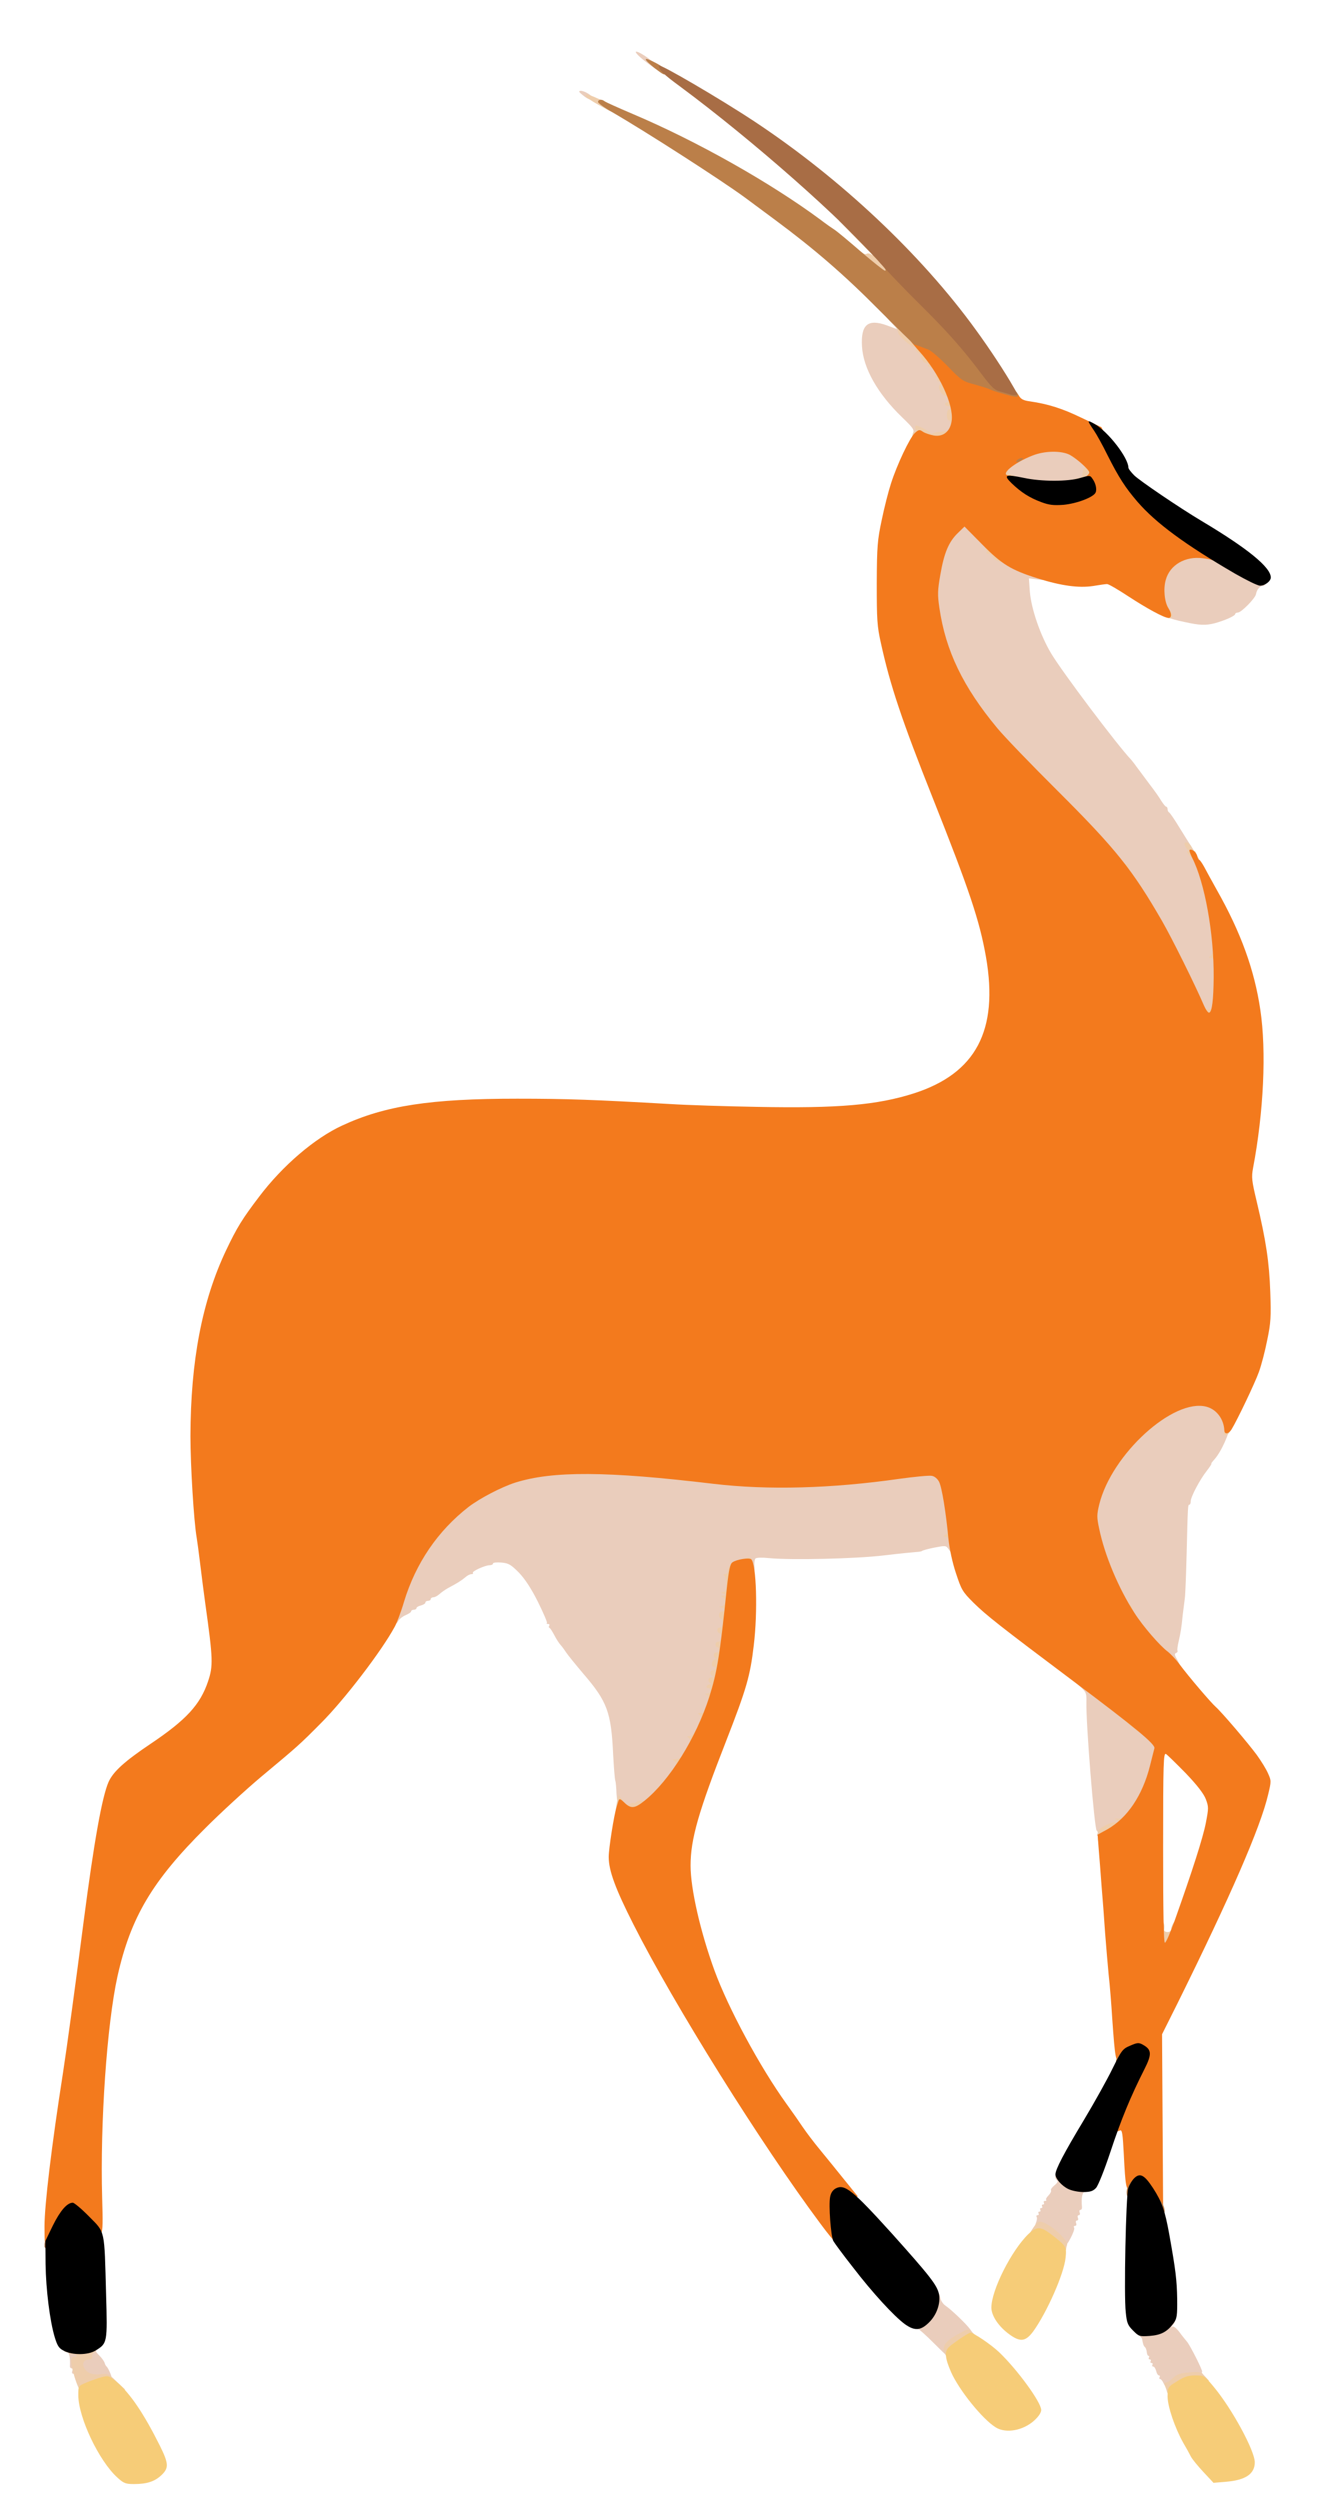 <svg width="377" height="702" viewBox="0 0 377 702" fill="none" xmlns="http://www.w3.org/2000/svg">
<g clip-path="url(#clip0_240_2)">
<path d="M326.9 669.25C326.6 668.55 326.15 668 325.9 668C325.65 668 325.6 667.8 325.75 667.5C325.9 667.25 325.85 667 325.6 667C325.3 667 324.95 666.45 324.8 665.75C324.6 665.05 324.25 664.5 323.95 664.5C323.65 664.5 323.6 664.3 323.75 664C323.9 663.75 323.8 663.5 323.5 663.5C323.2 663.5 323.1 663.3 323.25 663C323.4 662.75 323.3 662.5 323 662.5C322.7 662.5 322.6 662.3 322.75 662C322.9 661.75 322.85 661.5 322.65 661.5C322.4 661.5 322.2 661 322.15 660.4C322.1 659.85 321.85 659.2 321.65 659.05C321.3 658.8 321.05 658.15 320.85 656.75C320.8 656.5 320.3 656 319.75 655.65C318.55 654.95 319.05 654.7 322.4 654.35C323.6 654.2 325.4 653.5 326.45 652.8C329.05 651 331.1 651.1 329.4 652.95C328.95 653.45 328.95 653.55 329.35 653.3C329.7 653.1 330.5 653.75 331.35 654.85C332.1 655.9 333.05 657.05 333.4 657.45C334.25 658.35 338.1 666 337.7 666C337.5 666 337.65 666.3 337.95 666.7C338.4 667.25 337.95 667.4 335.45 667.65C333.1 667.85 332.1 668.2 331.05 669.2C329.3 670.85 327.65 670.9 326.9 669.25Z" fill="#EACDBC"/>
<path d="M23.75 667.95C23.2 667.6 22.6 667.1 22.4 666.8C22.15 666.45 22 666.6 22 667.15C22 667.6 21.8 668 21.5 668C21.25 668 21 667.65 21 667.25C21 666.85 20.8 666.5 20.5 666.5C20.25 666.5 20.15 666.15 20.3 665.75C20.5 665.35 20.4 665 20.1 665C19.85 665 19.6 664.7 19.65 664.4C19.75 661.8 19.45 660.5 18.75 660.5C18.35 660.5 18 660.3 18 660C18 659.7 19.3 659.5 20.95 659.5C23.35 659.5 23.95 659.65 24.15 660.4C24.35 661.05 24.4 660.95 24.45 660.15C24.5 659.15 24.75 659 26.4 659.05C27.9 659.05 28.1 659.15 27.45 659.6C26.75 660.1 26.8 660.3 27.95 661.45C28.65 662.15 29.3 663.1 29.4 663.5C29.5 663.9 29.75 664.35 29.95 664.5C30.4 664.85 31.6 667.6 31.35 667.85C30.8 668.4 24.65 668.5 23.75 667.95Z" fill="#EACDBC"/>
<path d="M262.1 657.7C260.05 655.65 258.2 654 257.95 654C256.95 654 257.6 652.35 259 651.15C260.8 649.65 261.8 647.9 262.25 645.35C262.75 642.8 263.75 642.95 264.25 645.55C264.4 646.15 265 647 265.6 647.4C267.4 648.65 271.5 652.6 272.55 654.05L273.5 655.4L272.1 656.1C268.75 657.85 267.45 658.85 266.85 660.15C266.55 660.9 266.15 661.45 266 661.45C265.85 661.4 264.1 659.7 262.1 657.7Z" fill="#EACDBC"/>
<path d="M296.75 629.35C294.85 627.35 292.25 625.5 291.3 625.5C290.65 625.5 290.6 625.25 291 624.2C291.3 623.5 291.4 622.7 291.2 622.45C291.05 622.2 291.2 622 291.5 622C291.8 622 291.9 621.8 291.75 621.5C291.6 621.25 291.7 621 292 621C292.3 621 292.4 620.8 292.25 620.5C292.1 620.25 292.2 620 292.5 620C292.8 620 292.9 619.8 292.75 619.5C292.6 619.25 292.7 619 293 619C293.3 619 293.4 618.8 293.25 618.5C293.1 618.25 293.2 618 293.55 618C293.9 618 294.05 617.85 293.9 617.7C293.7 617.55 294 617 294.55 616.45C295.1 615.9 295.4 615.25 295.25 615C295.1 614.8 295.55 614.15 296.25 613.6C297 613 297.3 612.45 297 612.25C296.05 611.7 296.45 610 297.5 610C298.05 610 298.5 610.3 298.5 610.65C298.5 611.5 301.8 613.55 303.8 613.85C305.45 614.15 306.25 615.5 304.75 615.5C304.05 615.5 303.7 617.15 303.95 619.65C304 620.1 303.85 620.5 303.55 620.5C303.25 620.5 303.15 620.85 303.3 621.25C303.5 621.65 303.35 622 303.05 622C302.75 622 302.65 622.35 302.8 622.75C303 623.15 302.85 623.5 302.55 623.5C302.25 623.5 302.15 623.85 302.3 624.25C302.5 624.65 302.35 625 302 625C301.7 625 301.55 625.2 301.75 625.5C302.15 626.15 299.6 631 298.85 631C298.55 630.95 297.6 630.25 296.75 629.35Z" fill="#EACDBC"/>
<path d="M308.3 514.95C308.45 514.65 308.4 514.25 308.1 514.05C307.45 513.65 305.05 483.95 305.2 478C305.25 475.45 305.15 475.15 303.5 473.65L301.75 472.05L303.65 472C304.95 472 305.5 472.2 305.5 472.75C305.5 473.15 305.85 473.5 306.25 473.5C307.15 473.5 316.3 480.35 318.85 482.85C319.75 483.75 320.65 484.5 320.85 484.5C321.05 484.5 322.3 485.4 323.65 486.55C325.55 488.2 326 488.9 326 490.15C326 492.8 323.65 501.15 321.9 504.8C320.05 508.7 315.8 513.5 314.2 513.5C313.65 513.5 312.25 513.95 311.1 514.5C308.8 515.6 307.75 515.8 308.3 514.95Z" fill="#EACDBC"/>
<path d="M174 507.75C173.65 507.3 173.3 505.55 173.2 503.85C173.15 502.15 173 500.4 172.85 500C172.7 499.6 172.45 496.3 172.25 492.7C171.7 480.75 170.6 477.8 163.9 470C161.7 467.4 159.5 464.7 159.05 464C158.6 463.3 157.9 462.35 157.45 461.85C157 461.35 156.2 460.1 155.7 459.1C155.15 458.1 154.6 457.15 154.35 457.1C154.15 457 154.1 456.7 154.3 456.45C154.45 456.2 154.3 456 153.95 456C153.6 456 153.45 455.85 153.65 455.7C153.8 455.55 152.65 452.9 151.15 449.85C149.25 446.05 147.5 443.4 145.8 441.6C143.55 439.35 142.95 438.95 140.9 438.75C139.5 438.65 138.5 438.75 138.5 439C138.5 439.3 138.05 439.5 137.55 439.5C136.25 439.5 132.45 441.25 132.85 441.65C133 441.85 132.85 442 132.45 442C132 442 131.25 442.4 130.7 442.9C129.7 443.75 128.55 444.5 125.8 445.95C125 446.4 123.95 447.15 123.4 447.65C122.9 448.1 122.15 448.5 121.75 448.5C121.35 448.5 121 448.75 121 449C121 449.3 120.65 449.5 120.25 449.5C119.85 449.5 119.5 449.7 119.5 450C119.5 450.25 118.95 450.6 118.25 450.8C117.55 450.95 117 451.3 117 451.55C117 451.8 116.65 452 116.25 452C115.85 452 115.5 452.2 115.5 452.45C115.5 452.7 114.8 453.15 114 453.5C113.15 453.85 112.25 454.55 111.95 455.05C111.2 456.45 110.5 456.2 110.5 454.55C110.5 452.25 113.35 443.6 115.55 439.3C120.35 429.8 128.15 421.85 136.85 417.55C141.75 415.1 144.55 414.25 150.5 413.2C156.8 412.1 172.95 412.1 183.75 413.2C192.45 414.1 197.2 414.6 209 415.75C219.6 416.85 234.6 416.1 251.5 413.7C261.85 412.2 264.15 412.35 265.3 414.55C266.85 417.6 268.8 436 267.55 436C267.3 436 266.8 435.55 266.45 434.95C265.75 433.95 265.6 433.95 262.5 434.55C260.7 434.9 259.15 435.35 259 435.5C258.85 435.65 258.1 435.75 257.25 435.8C256.45 435.85 252.4 436.25 248.25 436.75C240.4 437.7 222 438.1 216 437.5C214.2 437.3 212.55 437.35 212.25 437.6C212 437.8 211.85 438.8 211.95 439.75C212.05 441.25 211.9 441.5 211.05 441.5C210.35 441.5 210 441.2 210 440.5C210 439.4 209 439.2 207.55 440C206.2 440.7 205.95 441.65 205.45 447.25C204.55 457.85 204.05 461.9 203.25 465.5C200.05 480.3 199.65 481.95 199.05 482.5C198.85 482.65 198.45 483.65 198.05 484.75C197.65 485.85 196.95 487.3 196.5 488C196 488.7 195.45 489.8 195.25 490.5C194.7 492.25 192.6 495.5 192 495.5C191.7 495.5 191.5 495.85 191.5 496.3C191.5 497.45 189 500.85 185.65 504.25C183.05 506.95 182.4 507.3 179.7 507.9C175.75 508.7 174.75 508.65 174 507.75Z" fill="#EACDBC"/>
<path d="M328.65 467.25C328.4 466.85 327.55 466 326.7 465.4C324.3 463.6 318.65 457 317.4 454.5C316.75 453.25 316.1 452.2 315.9 452.1C315.15 451.75 311 442.95 309.3 437.95C306.65 430.15 306.1 426.05 307.2 421.45C309.95 409.9 320.85 397.6 331.45 394C334.8 392.9 337.75 392.75 340.65 393.55C343.2 394.25 345.5 397.35 345.5 400.15C345.5 402.3 343.05 407.7 341.15 409.8C340.55 410.45 340.15 411 340.3 411C340.45 411 339.9 411.85 339.05 412.95C337.1 415.4 334.5 420.3 334.5 421.55C334.5 422.05 334.35 422.5 334.15 422.5C333.7 422.5 333.7 422.4 333.35 436.5C333.2 442.15 333 447.65 332.85 448.75C332.7 449.85 332.45 452 332.25 453.5C331.9 457.1 331.7 458.3 331.1 460.95C330.8 462.2 330.65 463.35 330.8 463.55C330.9 463.75 330.7 464 330.4 464.15C329.9 464.3 329.95 464.75 330.65 465.9C331.1 466.7 331.5 467.55 331.5 467.7C331.5 468.35 329.05 467.95 328.65 467.25Z" fill="#EACDBC"/>
<path d="M336.5 283.4C335.15 280 328.4 266.25 325.95 261.85C323.35 257.2 315.95 245.6 314.4 243.75C313.95 243.2 312.2 241.05 310.5 239C308.8 236.95 301.75 229.65 294.85 222.75C287.9 215.9 280.65 208.35 278.7 206C269.6 194.95 265.25 186.6 263 175.55C261.75 169.4 261.75 164.1 262.95 158.2C264.05 152.95 264.95 150.95 267.4 148.4C268.85 146.9 269.55 146.5 271.05 146.5C272.65 146.5 273.2 146.85 276.05 150.1C277.8 152.1 279.7 154.15 280.2 154.7C281.6 156.1 287.7 159.2 291.15 160.3C293.25 160.95 294 161.4 294 162.1C294 162.95 293.7 163 291.5 162.7L289.05 162.4L289.3 166.05C289.7 170.95 292.2 178.25 295.25 183.4C298.3 188.55 313.85 209.2 317.75 213.3C318 213.6 318.7 214.45 319.25 215.25C319.8 216 321.4 218.1 322.75 219.95C324.15 221.75 325.75 224 326.25 224.9C326.8 225.75 327.4 226.5 327.6 226.5C327.8 226.5 328 226.8 328 227.2C328 227.6 328.2 228 328.4 228.1C328.65 228.2 329.85 229.95 331.1 232C332.35 234.05 334.4 237.3 335.65 239.2C338.85 244 340.85 251.35 342 262.5C342.55 267.9 342.65 279.2 342.2 282.7L341.85 285H339.5C337.3 285 337.1 284.9 336.5 283.4Z" fill="#EACDBC"/>
<path d="M332.75 174.65C327.95 173.65 326.85 173.05 326.15 171C325.4 168.75 325.35 163.15 326.05 160.95C327.5 156.65 331.55 154.65 337.95 155.1C340.95 155.35 341.85 155.7 347.9 159.2C351.55 161.3 354.75 163 355 163C355.3 163 355.5 163.35 355.5 163.75C355.5 164.15 355.2 164.5 354.8 164.5C353.95 164.5 353.05 165.55 352.85 166.8C352.65 168 348.7 172 347.75 172C347.35 172 347 172.2 347 172.4C347 172.95 344 174.25 341.25 175C338.65 175.65 337.05 175.6 332.75 174.65Z" fill="#EACDBC"/>
<path d="M288 136.15C287.3 136.05 285.55 135.6 284.15 135.2L281.5 134.45V132.35C281.5 130.3 281.6 130.15 284.15 128.6C288.35 126.1 290.85 125.35 295.5 125.3C299.6 125.25 303 126.05 303 127.05C303 127.3 303.3 127.5 303.65 127.5C304.7 127.5 306.5 129.7 306.5 131C306.5 133.35 305.35 135.45 303.85 136C302.45 136.45 290.65 136.6 288 136.15Z" fill="#EACDBC"/>
<path d="M260 123.1C260 122.8 259.2 122.7 258 122.85C256 123.15 256 123.1 256.45 121.85C256.9 120.65 256.65 120.3 253.4 117.15C246.55 110.55 242.5 103.4 242.15 97.25C241.8 91.15 243.8 89.45 249.1 91.35L252.1 92.45L250.05 90.25C248.9 89 248 87.9 248 87.75C248 87.6 248.7 87.5 249.5 87.5C250.75 87.5 251 87.7 251 88.8C251 89.75 251.35 90.2 252.5 90.55C253.4 90.9 254 91.45 254 91.95C254 92.85 257.5 96 258.45 96C258.75 96 259 96.35 259 96.75C259 97.2 259.35 97.65 259.75 97.8C260.15 98 260.5 98.55 260.5 99.05C260.5 99.6 260.9 100.2 261.4 100.35C261.85 100.55 262.55 100.95 262.85 101.3C264.05 102.45 266 106.65 266 108C266 108.95 266.3 109.45 266.9 109.6C268.05 109.9 268.5 112.15 268.5 117.8C268.5 120.45 268.3 122.05 267.9 122.4C267 123.1 260 123.75 260 123.1Z" fill="#EACDBC"/>
<path d="M163.75 26.75C162.55 25.8 162.45 25.55 163.15 25.5C164.2 25.5 166.5 26.9 166.5 27.55C166.5 28.35 165.25 28 163.75 26.75Z" fill="#EACDBC"/>
<path d="M182 17.8C179.7 16.1 178.1 14.5 178.75 14.5C179.8 14.5 184.45 17.85 184.5 18.65C184.5 19.7 184.65 19.75 182 17.8Z" fill="#EACDBC"/>
<path d="M327.85 671.65C327.75 671.15 327.45 670.35 327.25 669.9C327 669.3 327.1 669 327.55 669C327.9 669 328.8 668.4 329.55 667.7C330.65 666.65 331.55 666.35 334.1 666.15C337 665.9 337.35 666 338.45 667.2L339.65 668.5H337.15C335.2 668.5 334.15 668.85 332.2 670.1C330.85 671 329.7 671.9 329.6 672.1C329.25 672.85 328.1 672.5 327.85 671.65Z" fill="#EECDAB"/>
<path d="M20.9 667.3C20.1 664.5 19.8 662.8 20.1 662.3C20.35 661.85 20.75 661.6 21.05 661.75C21.3 661.95 21.5 661.8 21.5 661.55C21.5 661.25 21.05 661 20.55 661C19.25 661 18.8 660.2 19.8 659.8C20.25 659.65 22.2 659.5 24.15 659.5C27.2 659.55 27.6 659.65 26.75 660.15C26.15 660.5 25.8 661.15 25.9 661.65C26 662.2 25.75 662.5 25.15 662.5C23.65 662.5 23 663.45 23.6 664.75C24.3 666.3 26 666.95 28.35 666.65C30.2 666.4 30.55 666.55 32.75 668.7L35.2 671H33.35C31.85 671 31.5 670.8 31.5 670C31.5 668.65 30.2 668.7 26.4 670.25C24.7 670.95 23.05 671.5 22.75 671.5C22.45 671.5 21.6 669.6 20.9 667.3Z" fill="#EECDAB"/>
<path d="M265.4 660.75C264.45 658.6 265.7 657.15 270.65 654.6C271.95 653.9 272.15 653.95 273.25 655L274.5 656.15L271.85 657.8C270.45 658.7 268.65 660 267.95 660.7C266.35 662.3 266.1 662.3 265.4 660.75Z" fill="#EECDAB"/>
<path d="M296.65 631.4C295.65 629.85 292 627.5 290.5 627.5H289L290.25 625.55C291.3 624 291.8 623.65 292.65 623.9C295.2 624.55 300.25 629.15 299.75 630.4C299.6 630.75 299.5 631.3 299.5 631.55C299.5 632.25 297.1 632.1 296.65 631.4Z" fill="#EECDAB"/>
<path d="M325 545.55C325 542.45 325.65 539.5 326.3 539.5C326.95 539.5 327.25 540.4 327.05 541.9C327 542.2 327.4 542.5 328 542.5C328.6 542.5 329 542.15 329 541.65C329.05 540.7 330.1 539 330.7 539C330.85 539 331 539.9 331 541C331 542.1 330.8 543 330.55 543C330.3 543 330 543.9 329.8 545C329.5 547 329.5 547 327.25 547C325.1 547 325 546.95 325 545.55Z" fill="#EECDAB"/>
<path d="M308.45 516.65C308.2 513.9 308.3 513.75 310.45 512.6C311.65 511.95 312.95 511.55 313.35 511.7C314.2 512.05 314.2 511.2 313.4 510.8C313.05 510.65 313.2 510.55 313.75 510.65C314.3 510.7 315.05 510.55 315.4 510.35C315.8 510.05 316 510.35 316 511.3C316 512.8 314.75 514.1 311.9 515.55C310.85 516.1 310 516.75 310 517C310 517.9 308.5 517.5 308.45 516.65Z" fill="#EECDAB"/>
<path d="M173.05 507.9C173.1 507.25 173.25 506.1 173.45 505.35L173.75 503.9L174.9 505.45C175.85 506.75 176.2 506.95 177 506.5C177.55 506.2 178 506.1 178 506.3C178 506.45 178.35 506.35 178.75 506C179.15 505.65 179.8 505.5 180.2 505.65C180.55 505.8 181.15 505.65 181.45 505.35C181.85 504.95 182 505.15 182 506.2C182 508.35 180.75 508.95 176.65 509C173.2 509 173 508.95 173.05 507.9Z" fill="#EECDAB"/>
<path d="M189.85 495.75C190 495.25 189.85 494.7 189.45 494.45C188.9 494.1 188.95 494 189.7 494C190.25 494 191.1 493.6 191.6 493.15C192.55 492.3 192.55 492.35 192.4 494.25C192.25 496 192.1 496.25 190.9 496.4C189.75 496.55 189.55 496.4 189.85 495.75Z" fill="#EECDAB"/>
<path d="M193.55 489.65C193.9 488.65 193.85 488.25 193.4 487.9C192.9 487.6 192.95 487.5 193.6 487.5C194.1 487.5 194.7 487.05 195 486.5C195.8 485.05 196.5 485.3 196.5 487C196.5 489.3 195.5 491 194.2 491C193.15 491 193.05 490.85 193.55 489.65Z" fill="#EECDAB"/>
<path d="M319.75 486.25C319.2 485.95 317.75 484.75 316.5 483.6L314.25 481.5H316.15C317.65 481.5 318 481.7 318 482.5C318 483.25 318.35 483.5 319.25 483.5C320.6 483.5 321.2 484.35 320.9 485.85C320.8 486.65 320.6 486.7 319.75 486.25Z" fill="#EECDAB"/>
<path d="M196 484.75C196 484.65 196.25 483.95 196.6 483.25C197.1 482.15 197.05 481.85 196.45 481.45C195.9 481.1 196 481 196.9 481C197.55 481 198 480.7 198 480.25C198 479.85 198.25 479.5 198.5 479.5C199.05 479.5 199.15 482.1 198.7 483.9C198.5 484.65 198 485 197.2 485C196.55 485 196 484.9 196 484.75Z" fill="#EECDAB"/>
<path d="M199 477.05C199 476.5 198.7 475.95 198.4 475.85C198 475.7 198.1 475.55 198.65 475.55C199.55 475.5 199.9 474 199 474C198.1 474 198.45 473 199.4 472.95C199.9 472.95 200 472.8 199.65 472.65C198.7 472.3 198.85 471 199.9 470.95C200.4 470.95 200.5 470.8 200.15 470.65C199.25 470.3 199.35 469 200.25 469C200.65 469 201 468.8 201 468.5C201 468.25 200.8 468 200.5 468C199.6 468 199.95 466 200.9 465.95C201.4 465.95 201.5 465.8 201.15 465.65C200.25 465.3 200.35 464 201.25 464C201.65 464 202 463.65 202 463.25C202 462.85 201.8 462.5 201.5 462.5C201.25 462.5 201 462.15 201 461.75C201 461.35 201.3 461 201.7 461C202.65 461 203.1 459 202.2 458.65C201.25 458.3 201.3 457 202.25 457C202.7 457 203 456.55 203 455.75C203 455.05 202.8 454.5 202.5 454.5C202.25 454.5 202 454.05 202 453.5C202 452.95 202.35 452.5 202.75 452.5C203.8 452.5 203.7 451.6 202.65 451.35C201.9 451.15 201.85 451.1 202.55 451.05C203.75 451 204.1 449.1 203.1 448.5C202.35 448.1 202.35 448 203.25 448L204.25 447.95L203.25 447.5C202.4 447.15 202.4 447.05 203.15 447.05C203.8 447 204 446.55 204 444.8C204 443.5 203.75 442.5 203.4 442.35C203 442.2 203.1 442.05 203.65 442.05C204.1 442 204.5 441.6 204.5 441.1C204.5 440 205.8 438.1 206.25 438.55C206.8 439.1 204.2 462.9 202.8 470C201.7 475.8 200.9 478 199.9 478C199.35 478 199 477.6 199 477.05Z" fill="#EECDAB"/>
<path d="M316 451.75C316 450.95 315.7 450.5 315.25 450.5C314.75 450.5 314.5 449.95 314.5 448.75C314.5 446.55 315.15 446.5 316.2 448.7C316.65 449.65 317.2 450.5 317.45 450.6C317.65 450.7 318.05 451.25 318.2 451.9C318.5 452.85 318.4 453 317.3 453C316.25 453 316 452.75 316 451.75Z" fill="#EECDAB"/>
<path d="M209 438.3C209 437.35 210.85 436.95 211.2 437.85C211.65 438.95 211.6 439 210.25 439C209.5 439 209 438.7 209 438.3Z" fill="#EECDAB"/>
<path d="M266.5 432.25C266.5 431.85 266.1 431.5 265.65 431.5C264.9 431.5 264.9 431.45 265.75 430.85C266.25 430.45 266.5 429.9 266.3 429.6C266.05 429.2 266.3 429 266.95 429C267.85 429 268 429.3 268 431C268 432.45 267.8 433 267.25 433C266.85 433 266.5 432.65 266.5 432.25Z" fill="#EECDAB"/>
<path d="M191.4 415.65C190.9 415.55 190.5 415.1 190.5 414.7C190.5 414.2 191.15 414 192.75 414C194.65 414 195 414.15 195 415C195 415.75 194.7 416 193.65 415.95C192.85 415.9 191.85 415.8 191.4 415.65Z" fill="#EECDAB"/>
<path d="M343.85 402C344 401.45 344.55 401 345.1 401C345.9 401 345.95 401.15 345.5 402C345.2 402.55 344.65 403 344.3 403C343.85 403 343.7 402.65 343.85 402Z" fill="#EECDAB"/>
<path d="M337.5 283.9C337.55 282 337.6 281.85 338.2 282.65C339 283.7 340.5 283.8 340.5 282.75C340.5 282.35 340.85 282 341.3 282C341.9 282 342 282.45 341.9 283.9C341.75 285.7 341.7 285.75 339.65 285.9L337.5 286.05V283.9Z" fill="#EECDAB"/>
<path d="M341 269.75C341 269.35 340.65 269 340.2 269C339.5 269 339.5 268.9 340.2 268.25C340.6 267.8 340.85 267.15 340.7 266.75C340.5 266.25 340.7 266 341.45 266C342.35 266 342.5 266.3 342.5 268.25C342.5 269.9 342.3 270.5 341.75 270.5C341.35 270.5 341 270.15 341 269.75Z" fill="#EECDAB"/>
<path d="M315 243.15C315.05 241.45 315.1 241.35 315.7 242.1C316.05 242.6 316.5 242.85 316.65 242.65C316.85 242.5 317 242.6 317 242.9C317 243.15 317.15 243.75 317.3 244.2C317.55 244.8 317.3 245 316.3 245C315.15 245 315 244.8 315 243.15Z" fill="#EECDAB"/>
<path d="M334.15 240.2C333.5 239.55 333.3 239 333.65 239C334.05 239 334.1 238.85 333.7 238.6C333.4 238.4 333.05 237.85 332.85 237.35C332.35 235.95 334.15 236.45 334.75 237.9C335 238.5 335.4 239 335.6 239C335.85 239 336 239.55 336 240.25C336 241.75 335.6 241.75 334.15 240.2Z" fill="#EECDAB"/>
<path d="M328.4 173.6C327.75 173.5 327.5 172.95 327.5 171.85V170.3L328.55 171.35C329.75 172.55 329.65 173.85 328.4 173.6Z" fill="#EECDAB"/>
<path d="M280.2 157.5C279.6 157.3 279 156.75 278.85 156.3C278.65 155.85 278.15 155.5 277.7 155.5C277.2 155.5 277 155.35 277.15 155.15C277.35 155 277.25 154.55 276.95 154.15C276.5 153.65 276.7 153.5 277.95 153.5C278.95 153.5 279.5 153.75 279.5 154.2C279.5 154.6 280 155 280.65 155.1C281.45 155.2 281.8 155.65 281.9 156.65C282.1 158.1 281.85 158.2 280.2 157.5Z" fill="#EECDAB"/>
<path d="M300.5 135.55C300.5 135.1 301.65 134.45 302.9 134.2C303.85 134 304.05 133.75 304.15 132.55C304.2 132 304.45 131.5 304.7 131.5C304.95 131.5 304.65 130.95 304 130.25C303.35 129.55 302.65 129 302.4 129C302.15 129 301.5 128.55 300.9 128L299.8 127H301.9C303.9 127 304 127.1 304 128.45C304 129.75 304.2 129.95 305.65 130.1C307.2 130.25 307.25 130.35 307.4 132.55C307.55 134.8 307.45 134.9 305.95 135.45C304.05 136.1 300.5 136.2 300.5 135.55Z" fill="#EECDAB"/>
<path d="M281 132.75V130.5H282.9C284.55 130.55 284.65 130.6 283.9 131.2C282.65 132.15 282.8 132.95 284.25 133.3C286.45 133.85 285.75 135 283.25 135H281V132.75Z" fill="#EECDAB"/>
<path d="M258.5 123.3C256.75 122.9 256.25 122.55 256.4 121.85C256.5 121.4 256.75 121.1 257 121.25C257.2 121.4 257.3 121.05 257.15 120.5C257 119.95 257.1 119.5 257.4 119.5C258.1 119.5 261.2 121.15 261.4 121.65C261.5 121.85 261.85 121.85 262.15 121.65C262.5 121.45 263.45 121.25 264.25 121.25C265.1 121.2 266.05 121.05 266.4 120.8C267.1 120.35 267.2 118 266.5 118C266.25 118 266 117.35 266 116.5C266 115.7 266.25 115 266.5 115C266.8 115 267 114.8 267 114.5C267 114.25 266.65 114 266.25 114C265.85 114 265.5 113.8 265.5 113.5C265.5 113.25 265.75 113 266 113C266.9 113 266.5 111.4 265.55 111.15C264.3 110.85 263.2 108.5 264.1 107.95C264.55 107.65 264.5 107.45 263.85 107.2C263.4 107.05 263.15 106.7 263.3 106.45C263.45 106.2 263.3 106 263 106C262.7 106 262.55 105.8 262.75 105.5C263.15 104.85 261.9 103 261.1 103C260.75 103 260.6 102.8 260.75 102.5C260.9 102.25 260.7 102 260.3 102C259.9 102 259.3 101.55 259 101C258.7 100.45 258.65 100 258.85 100C259.05 100 258.7 99.65 258.1 99.2C257.5 98.8 257.1 98.2 257.25 97.95C257.45 97.7 257.25 97.5 256.9 97.5C256 97.45 252.45 94.35 252.35 93.5C252.25 93.1 252.05 92.45 251.85 92.15C251.55 91.7 251.85 91.5 252.9 91.5C254.1 91.5 255.15 92.3 258.7 96.1C262.35 99.95 263 100.9 263 102.35C263 103.65 263.2 104 264 104C265.15 104 267.5 108.2 267.5 110.2C267.5 110.85 267.75 111.5 268.1 111.6C268.45 111.75 268.75 113.45 268.9 116.15C269.1 120.3 269.1 120.5 268.05 120.5C267.2 120.5 267 120.8 267 121.95C267 122.8 266.7 123.5 266.2 123.7C265 124.15 261.05 123.95 258.5 123.3Z" fill="#EECDAB"/>
<path d="M244.05 75.4C242.1 73.75 241.5 72.9 241.5 71.8C241.5 70.6 241.6 70.5 242.25 71C242.65 71.3 243.2 71.45 243.5 71.25C243.8 71.05 244.45 71.2 244.9 71.55C245.35 71.95 245.2 71.6 244.55 70.85L243.35 69.5H244.7C246.75 69.5 250.5 73.55 250.5 75.8C250.5 77.45 250.45 77.5 248.55 77.5C247 77.5 246.1 77.1 244.05 75.4Z" fill="#EECDAB"/>
<path d="M168.15 29.45C166.15 28.35 164.5 27.2 164.5 26.95C164.5 26.25 165.15 26.4 168.95 28.1C171.4 29.25 172.5 30 172.5 30.6C172.5 31.85 172.25 31.75 168.15 29.45Z" fill="#EECDAB"/>
<path d="M32.95 695.65C27.8 691 22 678.8 22 672.55C22 669.95 22 669.95 24.25 669C25.45 668.5 27.4 667.8 28.5 667.5C30.45 667 30.6 667.05 32.8 668.85C36.55 672 40.4 677.7 44.9 686.7C47.4 691.75 47.45 692.95 45.45 694.9C43.55 696.75 41.35 697.5 37.65 697.5C35.3 697.5 34.75 697.3 32.95 695.65Z" fill="#F6CC78"/>
<path d="M338.1 694.15C336.55 692.5 334.9 690.5 334.5 689.7C334.1 688.9 333.2 687.25 332.45 686C330.1 681.85 328 675.75 328 672.9C328.05 670.25 328.05 670.25 330.65 668.65C332.7 667.35 333.8 667 335.8 667C338.3 667 338.35 667.05 341.05 670.3C346.15 676.45 352.5 688.15 352.5 691.4C352.5 694.65 349.9 696.4 344.45 696.85L340.9 697.15L338.1 694.15Z" fill="#F6CC78"/>
<path d="M279.75 681.6C276 679.3 269.4 671.1 267.15 666C265.45 662.1 265.3 660.25 266.6 659C267.95 657.8 272.1 655 272.6 655C273.5 655 278.45 658.35 280.65 660.45C285.8 665.35 292.5 674.55 292.5 676.7C292.5 677.45 291.75 678.55 290.55 679.65C287.4 682.5 282.6 683.35 279.75 681.6Z" fill="#F6CC78"/>
<path d="M283.6 655.5C280.55 653.3 278.5 650.25 278.5 647.95C278.5 643.1 284.1 631.95 288.9 627.3C291.3 625.05 292.4 625.1 295.65 627.65C299.6 630.75 299.65 630.85 299.35 633.95C298.9 638.5 294.1 649.3 290.25 654.65C288.1 657.5 286.65 657.7 283.6 655.5Z" fill="#F6CC78"/>
<path d="M12.5 625.1C12.5 619.15 14.5 602.45 17.7 582C18.65 575.9 21.4 555.9 23.5 539.5C26.4 517.25 28.65 504.55 30.5 500.35C31.8 497.45 35 494.55 42.3 489.65C52.35 482.9 56.25 478.65 58.45 472.1C59.9 467.8 59.85 465.8 57.7 450.5C57.3 447.6 56.65 442.55 56.25 439.25C55.85 435.95 55.4 432.6 55.25 431.75C54.45 427.15 53.5 411.55 53.5 403.25C53.55 382.15 56.75 365.3 63.55 351C66.55 344.7 68.05 342.25 72.85 335.95C79.4 327.3 88.4 319.6 96.1 316.05C108.15 310.45 120.95 308.5 145.3 308.5C159.15 308.5 167.2 308.8 188.25 310C192.95 310.3 203.95 310.65 212.75 310.8C235.45 311.25 246.4 310.3 256.75 307C274.15 301.4 280.55 289.35 277 268.8C275.2 258.5 272.3 249.9 262 224C253.45 202.5 250.05 192.45 247.45 180.5C246.4 175.8 246.3 174 246.3 163.75C246.35 153.3 246.5 151.65 247.7 146C248.4 142.55 249.6 137.9 250.3 135.75C252 130.45 255.55 122.95 257 121.6C258.1 120.6 258.3 120.55 259.3 121.25C259.9 121.65 261.3 122.1 262.4 122.3C265.05 122.7 266.95 121.1 267.35 118.15C267.95 113.65 263.85 104.8 258.25 98.65C256.75 96.95 255.5 95.45 255.5 95.3C255.5 94.85 258.4 94.95 259.4 95.45C259.85 95.7 261.05 96.2 262 96.55C263 96.95 265.45 99 267.8 101.4C271.55 105.3 272.05 105.65 275.3 106.55C283.05 108.7 285.4 109.65 286.2 111.05C286.8 112.1 287.5 112.45 289.35 112.7C294.45 113.45 298.45 114.7 303.8 117.3L309.4 119.95L312.25 125.6C313.85 128.7 315.85 132.4 316.75 133.75C320.7 140 328.2 147 336.65 152.3C340.2 154.6 341 155.3 341 156.3C341 157 340.8 157.45 340.6 157.3C340.35 157.15 339.15 156.9 337.9 156.75C333 156.1 328.65 158.6 327.5 162.8C326.75 165.35 327.15 169.1 328.25 170.8C329.2 172.3 329.2 173.5 328.25 173.5C327.05 173.5 322.25 170.9 316.75 167.3C314 165.5 311.45 164 311 164C310.6 164 308.8 164.25 307.05 164.55C303.05 165.15 298.15 164.5 291.5 162.4C284 160.05 281.35 158.4 275.85 152.8L270.95 147.85L269 149.75C266.5 152.2 265.2 155.3 264.15 161.45C263.4 165.75 263.35 167 263.9 170.7C265.65 182.75 270.55 192.9 280.2 204.5C282.15 206.85 289.7 214.7 297.05 222C313.5 238.4 318.1 244.15 326.5 258.7C329.25 263.5 335.7 276.45 338.25 282.4C338.75 283.55 339.4 284.45 339.7 284.35C340.5 284.1 340.9 280.6 340.95 274.45C341.05 262.25 338.45 247.75 334.9 240.85C334.35 239.75 334.05 238.8 334.15 238.7C334.65 238.2 336.05 239.2 336.3 240.3C336.45 240.95 336.75 241.5 336.95 241.5C337.1 241.5 337.7 242.35 338.25 243.35C338.8 244.4 340.45 247.4 341.9 250C348.6 261.85 352.4 272.35 354.05 283.5C355.8 295.15 355 312.25 352 328.05C351.55 330.55 351.65 331.55 353 337.2C355.7 348.55 356.55 354.4 356.85 362.75C357.1 369.75 357 371.45 356 376.25C355.4 379.3 354.35 383.35 353.65 385.25C352.5 388.45 347.55 398.8 345.95 401.4C345.1 402.7 344 402.85 343.95 401.65C343.8 398.45 341.75 395.75 338.95 395C329.65 392.5 312.25 408.35 308.8 422.45C308.1 425.35 308.1 426.05 308.8 429.3C310.3 436.6 314.2 445.95 318.7 452.9C321.05 456.6 325.85 462.15 328.1 463.8C328.85 464.4 330.35 465.95 331.35 467.3C333.95 470.8 340.15 478.05 341.5 479.25C343.2 480.75 350.5 489.3 353.05 492.75C354.25 494.4 355.7 496.75 356.2 497.9C357.15 500 357.15 500.15 356.25 503.9C354.1 513.1 345.7 532.4 330.8 562.5L326.45 571.2L326.6 595.6L326.75 620H325.65C325 620 324.5 619.8 324.5 619.6C324.5 619.35 323.55 617.7 322.45 615.95L320.4 612.8L319.5 613.9C319 614.5 318.15 615 317.6 615C316.35 615 316.15 613.95 315.7 604.85C315.4 599.15 315.25 598 314.65 598.2C314.25 598.4 313.8 598.5 313.7 598.5C313.6 598.5 313.5 598.85 313.5 599.25C313.5 599.65 313.3 600 313 600C312.05 600 312.5 596.1 313.9 592.7C314.7 590.8 316.65 586.5 318.25 583.15C320.6 578.2 321 576.9 320.55 576.3C319.7 575.3 317.1 576.25 316.4 577.8C316.05 578.55 315.4 579 314.75 579C313.4 579 313.25 578 312.45 566.75C312.2 562.65 311.75 557.1 311.45 554.5C311.2 551.9 310.75 546.6 310.45 542.75C310.2 538.9 309.75 532.95 309.45 529.5C309.2 526.05 308.85 521.45 308.65 519.2L308.35 515.15L311.1 513.65C316.7 510.45 320.95 504.15 323.05 495.85C323.6 493.6 324.2 491.35 324.3 490.9C324.6 489.8 319.2 485.3 301.45 472C281 456.65 277.1 453.6 273.45 450C270.4 446.95 270.1 446.45 268.55 441.75C267.55 438.75 266.75 435 266.45 432.2C265.75 424.7 264.6 417.6 263.8 416.05C263.35 415.2 262.5 414.5 261.75 414.4C261.05 414.25 256.95 414.65 252.55 415.25C233.7 417.95 215.75 418.45 200.5 416.65C170.4 413.05 155.25 413 144.75 416.3C140.85 417.55 134.8 420.7 131.6 423.15C123 429.85 116.8 438.9 113.5 449.75C112.7 452.5 111.5 455.65 110.9 456.75C107.25 463.55 96.7 477.3 90.25 483.75C84.1 489.95 83.8 490.2 73.25 499C69.15 502.45 62.15 508.85 57.75 513.25C42.75 528.15 36.7 538.4 33 554.95C30.05 568.35 28.1 596.1 28.7 617.15C29.05 629.5 29.05 629.55 23.7 624C20.45 620.6 20.3 620.55 19.35 621.35C18.85 621.85 17.5 624.1 16.4 626.35C14.95 629.4 14.15 630.5 13.45 630.5C12.55 630.5 12.5 630.1 12.5 625.1ZM329.95 539.4C334.95 525.35 337.95 516 338.75 511.85C339.55 507.7 339.55 507.35 338.75 505.2C338.15 503.65 336.35 501.3 333.1 497.9C330.45 495.2 327.95 492.75 327.55 492.5C326.85 492.15 326.75 494.7 326.75 518.8C326.75 536.95 326.9 545.5 327.25 545.5C327.55 545.5 328.75 542.75 329.95 539.4ZM303.4 138.7C304.8 138.1 306 137.35 306 137.15C306 136.9 305.65 136.2 305.15 135.55C304.4 134.45 304.4 134.3 305.15 133.75C305.65 133.4 306 132.95 306 132.65C306 131.9 302.4 128.7 300.5 127.7C298.1 126.5 293.5 126.55 290.1 127.9C284.65 130 280.6 133.5 283.55 133.5C284.15 133.5 285.55 134.25 286.7 135.15C289.75 137.65 291.1 138.45 294 139.45C297.15 140.55 299.7 140.35 303.4 138.7Z" fill="#F37A1D"/>
<path d="M230.45 624.35C213.75 601.95 189.35 562.9 178 540.45C172.85 530.3 171 525.25 171 521.4C171 519 172.5 509.6 173.2 507.4C173.35 506.9 173.6 506.15 173.75 505.65C174 504.95 174.25 505.05 175.4 506.15C177.25 507.95 178.3 507.85 181.1 505.6C188.05 500 195.55 488.05 199.25 476.5C201.45 469.55 202.25 464.7 204.2 445.8C204.75 440.8 205.1 439.15 205.75 438.7C206.9 437.85 210.5 437.3 211.05 437.85C212.5 439.3 212.9 452.55 211.75 462C210.75 470.6 209.7 474.2 204.05 488.7C196.2 508.75 194 516.4 194 523.85C194 530.4 196.75 542.4 200.7 553.25C204.55 563.8 213.45 580.35 220.95 590.75C222.55 592.95 224.6 595.9 225.5 597.25C226.45 598.65 228.55 601.45 230.25 603.5C231.95 605.55 235.05 609.4 237.15 612L241 616.75L239.55 616.9C238.7 617 237.65 616.85 237.1 616.55C235.1 615.5 234.75 616.55 234.9 623.25C235 626.7 234.85 629.5 234.65 629.5C234.45 629.5 232.55 627.2 230.45 624.35Z" fill="#F37A1D"/>
<path d="M12.5 630.15C12.55 629.2 13.6 627.5 14.2 627.5C14.35 627.5 14.5 628.3 14.5 629.25C14.5 630.65 14.3 631 13.5 631C12.85 631 12.5 630.65 12.5 630.15Z" fill="#BB7F49"/>
<path d="M325 619.15C325 616.85 325 616.85 325.9 617.8C326.45 618.35 326.95 619.4 327.1 620.15C327.3 621.3 327.2 621.5 326.2 621.5C325.1 621.5 325 621.3 325 619.15Z" fill="#BB7F49"/>
<path d="M316.5 615.5C316.5 614.65 316.95 613.5 317.5 612.9L318.5 611.8V614.4C318.5 616.65 318.35 617 317.5 617C316.7 617 316.5 616.65 316.5 615.5Z" fill="#BB7F49"/>
<path d="M313.5 578.75C313.5 578.3 313.95 577.5 314.5 576.9L315.5 575.8V577.65C315.5 579.15 315.3 579.5 314.5 579.5C313.95 579.5 313.5 579.15 313.5 578.75Z" fill="#BB7F49"/>
<path d="M285.5 129.55C285.5 129.05 287 128.35 287.35 128.7C287.5 128.8 287.1 129.15 286.55 129.5C285.95 129.8 285.5 129.85 285.5 129.55Z" fill="#BB7F49"/>
<path d="M281.75 110.55C280.1 110.1 278.45 109.55 278.15 109.35C277.8 109.15 275.9 108.55 273.95 108C270.5 107.1 270.15 106.9 266.3 102.9C264.05 100.6 261.6 98.45 260.75 98.15C259.95 97.85 258.8 97.4 258.25 97.2C257.7 97 257.1 96.8 256.9 96.8C256.75 96.75 252.25 92.35 246.9 87C237.15 77.15 228.75 69.9 217.75 61.75C214.45 59.3 210.65 56.5 209.25 55.45C202.5 50.5 181.25 36.85 171.9 31.45C169.75 30.25 168.05 28.95 168 28.65C168 27.9 169.05 27.8 169.8 28.4C170.05 28.65 173.65 30.25 177.75 32C195.7 39.6 216.3 51.2 230.5 61.7C232 62.85 233.8 64.1 234.5 64.55C235.2 65 238.5 67.75 241.9 70.7C245.3 73.6 248.3 76 248.6 76C249.35 76 248.2 74.65 241.55 67.9L235.75 62H237.65C239.15 62 239.5 62.2 239.5 63C239.5 63.65 239.85 64 240.5 64C241.3 64 241.5 64.35 241.5 65.7C241.5 67.35 241.6 67.45 243.4 67.6C245.1 67.75 245.25 67.9 245.4 69.35C245.5 70.45 246.15 71.5 247.55 72.7C248.6 73.7 249.7 74.5 249.95 74.5C250.55 74.5 265.45 89.35 269.85 94.35C271.8 96.55 275.05 100.55 277 103.2C280.15 107.4 280.9 108.05 282.7 108.55C284.6 109.05 286 110.1 286 111.1C286 111.65 285.2 111.55 281.75 110.55Z" fill="#BB7F49"/>
<path d="M184 19.2C180.35 16.3 180.6 15.7 184.55 17.85C186.1 18.7 187 19.5 187 20.1C187 21.35 186.6 21.2 184 19.2Z" fill="#BB7F49"/>
<path d="M12.5 630.7C12.5 629.65 13.4 628 14 628C14.3 628 14.5 628.8 14.5 629.75C14.5 631.15 14.3 631.5 13.5 631.5C12.95 631.5 12.5 631.15 12.5 630.7Z" fill="#A86D45"/>
<path d="M283.75 110.75C283.5 110.65 282.3 110.3 281.2 110C279.35 109.55 278.65 108.9 275.5 104.7C270.45 97.95 265.85 92.8 257.95 85C254.2 81.3 249.45 76.35 247.4 74C236.75 61.7 211.45 39.4 191 24.25C186.35 20.85 185.15 19.65 185.05 18.4C184.95 17.6 202.5 27.85 212 34.15C236.1 50.1 258.75 71.4 274.05 92.5C278 97.9 282.3 104.45 284.7 108.65C285.95 110.75 286 111 285.15 110.95C284.65 110.95 284.05 110.85 283.75 110.75Z" fill="#A86D45"/>
<path d="M18 660.1C16.55 659.4 16.15 658.75 15.4 656.35C14 651.75 12.9 642.8 12.8 635.75L12.75 629.25L14.85 624.9C16.95 620.7 18.85 618.5 20.45 618.5C20.85 618.5 22.95 620.25 25.05 622.4C29.6 627 29.3 625.8 29.8 644.1C30.2 657.85 30.15 658 26.85 660C24.8 661.3 20.4 661.35 18 660.1Z" fill="black"/>
<path d="M318.3 654.4C316.8 652.9 316.55 652.25 316.25 649.25C315.7 644.5 316.3 616.7 316.95 614.45C317.25 613.5 318.05 612.15 318.7 611.55C320.3 610.05 321.5 610.7 323.95 614.45C326.4 618.25 327.25 620.65 328.45 627.25C330.3 637.55 330.6 640.2 330.7 645.55C330.75 650.25 330.6 651.1 329.7 652.3C327.9 654.75 326.2 655.65 323 655.9C320.15 656.1 319.95 656.05 318.3 654.4Z" fill="black"/>
<path d="M254.2 652.6C251.15 650.35 245.2 643.9 239.7 636.75C236.9 633.2 234.4 629.8 234.1 629.25C233.4 627.9 232.75 619.15 233.2 616.9C233.4 615.75 233.95 614.95 234.75 614.5C237.3 613.15 239.5 614.95 250.55 627.15C261.35 639.2 263.3 641.7 263.8 644.25C264.25 646.75 263.15 650 261 652.1C258.65 654.45 256.95 654.55 254.2 652.6Z" fill="black"/>
<path d="M300.1 614.65C298.25 613.75 296.5 611.75 296.5 610.55C296.5 609.15 298.85 604.65 304.45 595.35C307.45 590.35 311.1 583.8 312.55 580.8C315.1 575.7 315.35 575.3 317.5 574.4C319.45 573.55 319.9 573.5 321 574.1C323.55 575.5 323.65 576.75 321.5 581C317.55 588.8 314.95 595.15 312 604.05C310.25 609.35 308.5 613.7 307.9 614.35C307.05 615.25 306.3 615.5 304.3 615.5C302.9 615.5 301 615.1 300.1 614.65Z" fill="black"/>
<path d="M347 161.1C332.9 152.9 324.75 146.9 319.55 140.9C316.15 136.95 314.3 134.1 311.1 127.75C309.75 125 308.05 121.95 307.4 121C305.3 117.9 305.3 117.8 307.5 119.05C311.3 121.2 316.95 128.5 317 131.3C317 131.65 317.75 132.6 318.65 133.5C320.25 135.05 331.3 142.55 337.5 146.25C350.5 154 357 159.3 357 162.15C357 163.2 355.3 164.5 353.95 164.45C353.3 164.45 350.15 162.9 347 161.1Z" fill="black"/>
<path d="M292.55 141C289.3 139.8 286.9 138.3 284.2 135.7C281.8 133.35 282.35 133.1 287.7 134.2C292.6 135.25 300.05 135.25 303.5 134.2C306.05 133.45 306.25 133.45 306.85 134.35C307.75 135.55 308.2 137.3 307.8 138.25C307.3 139.6 302.5 141.4 298.75 141.75C295.95 141.95 294.7 141.8 292.55 141Z" fill="black"/>
</g>
<defs>
<clipPath id="clip0_240_2">
<rect width="377" height="702" fill="white"/>
</clipPath>
</defs>
</svg>
